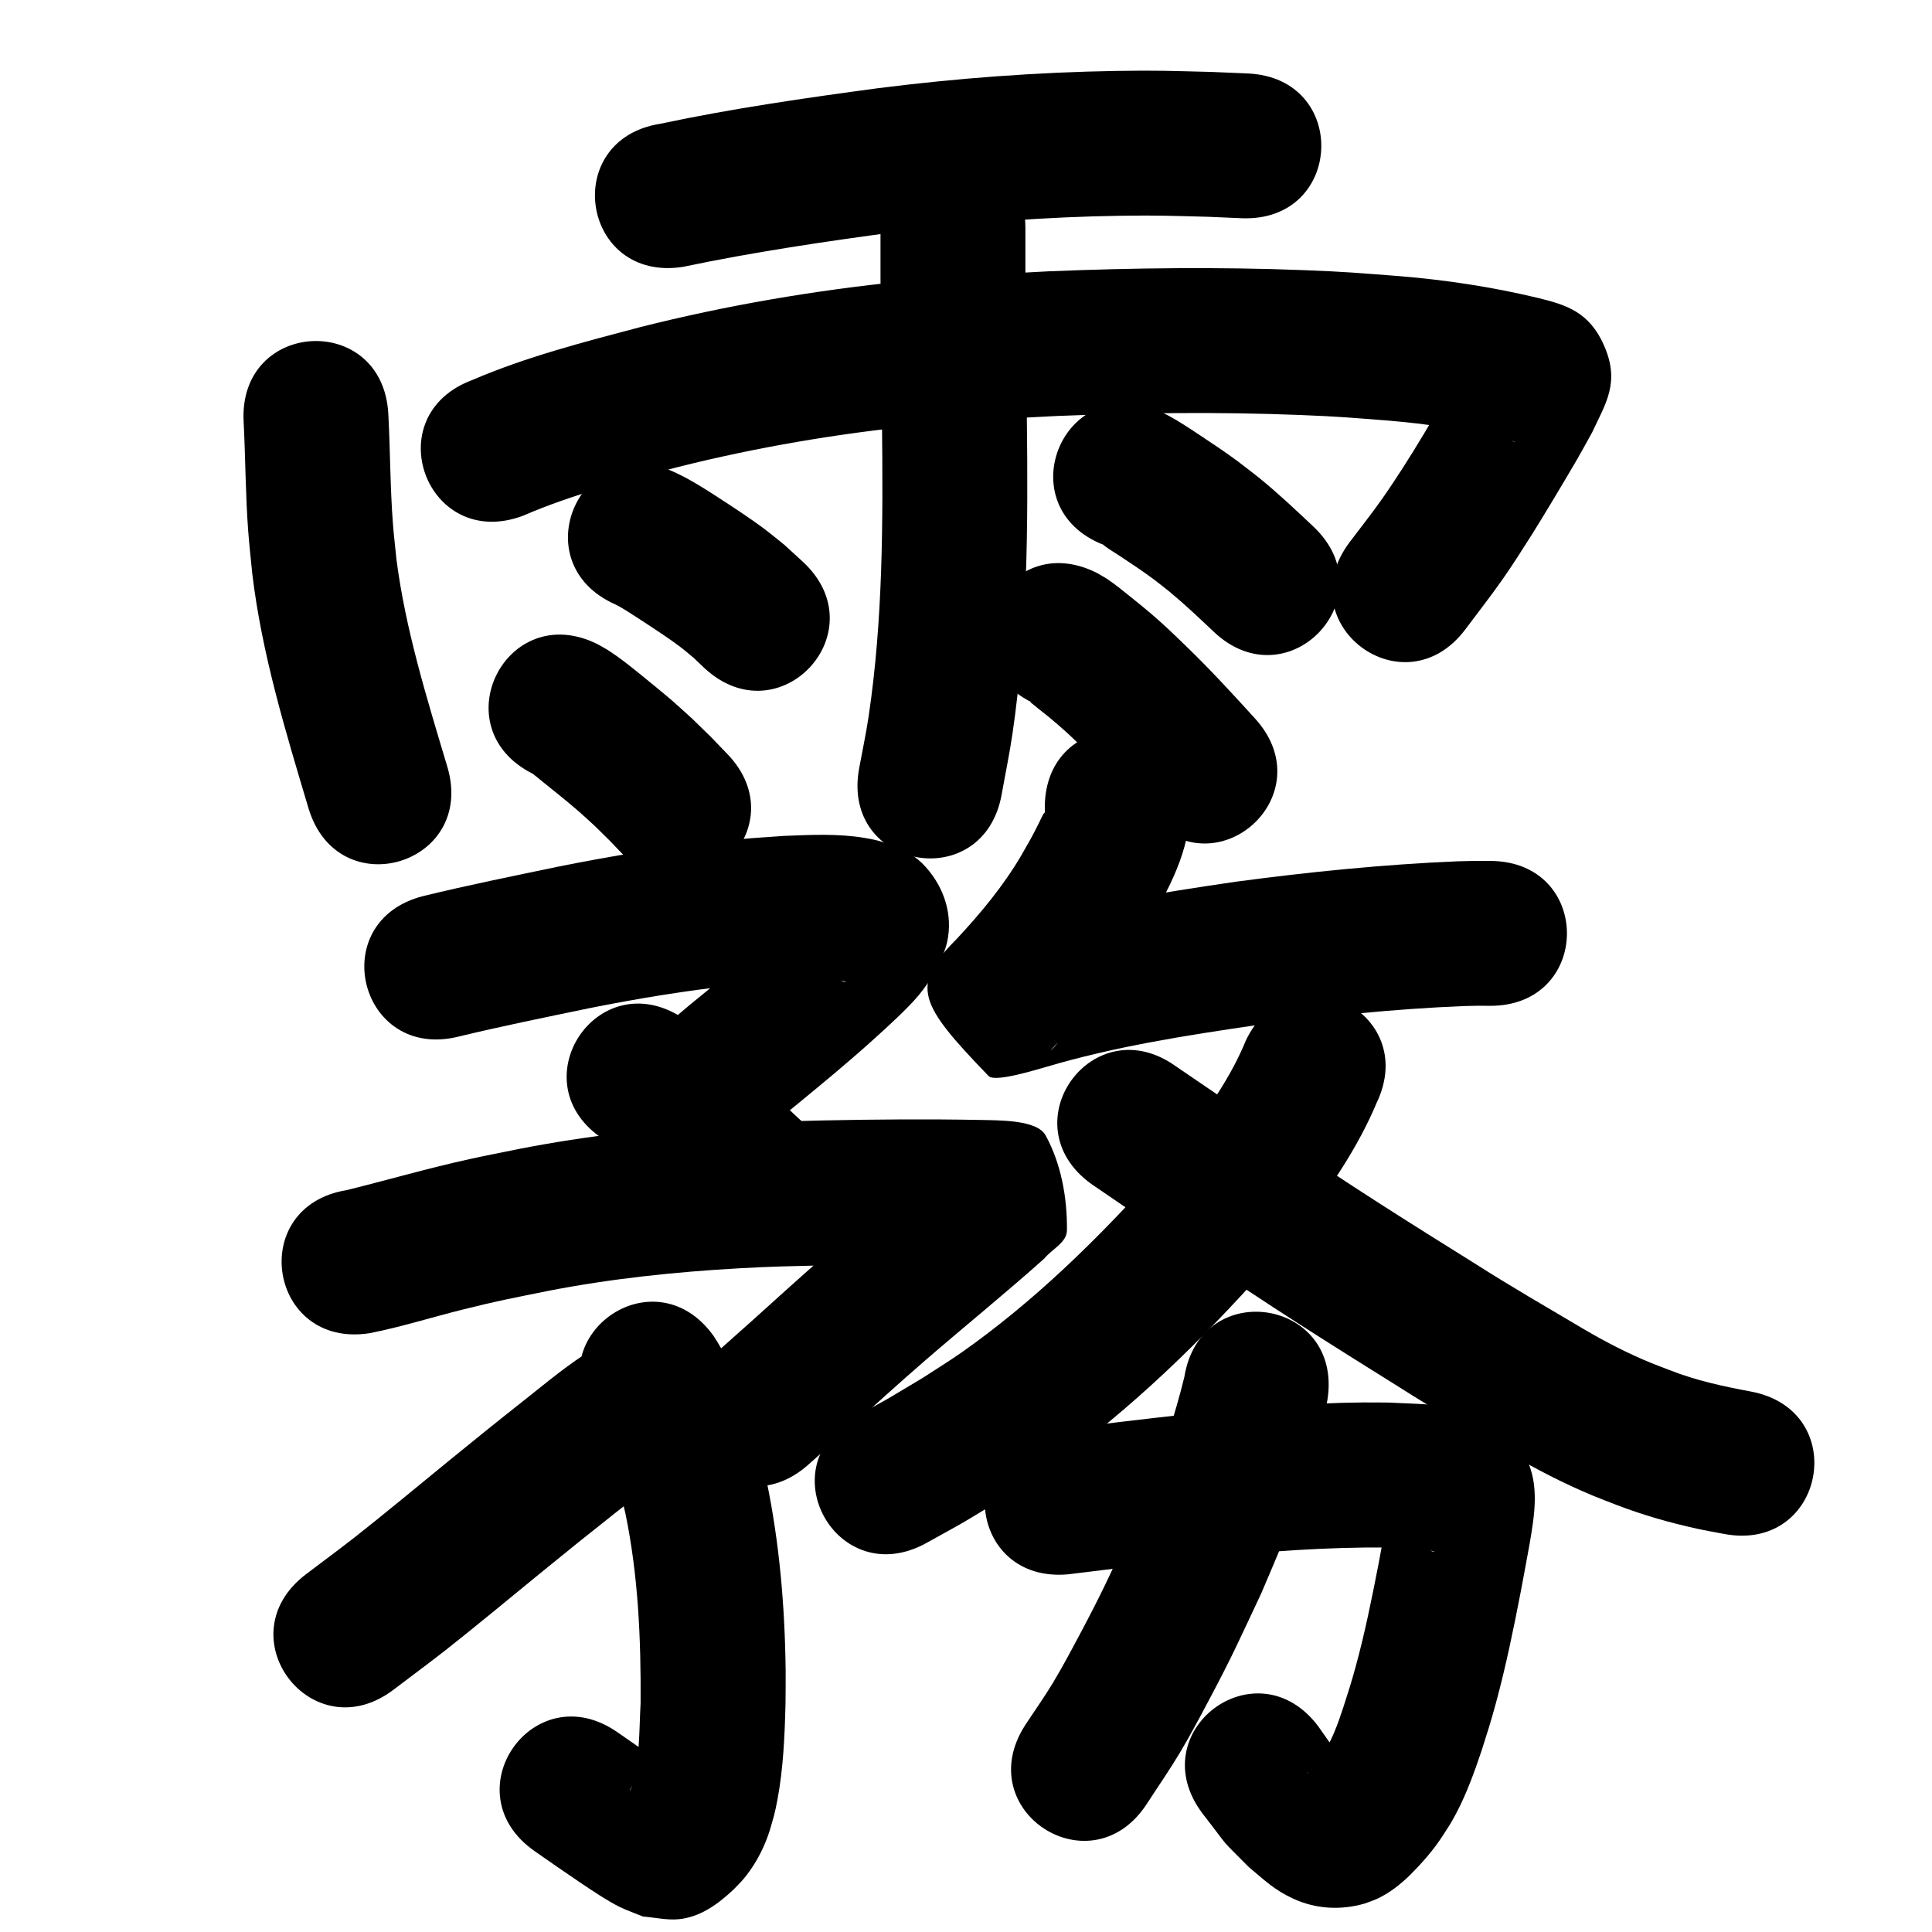 <?xml version="1.0" ?>
<svg xmlns="http://www.w3.org/2000/svg" viewBox="0 0 1000 1000">
<path d="m 353.499,138.13 c 36.79,-7.724 73.805,-13.165 111.049,-18.158 38.304,-4.822 76.866,-7.717 115.473,-8.296 19.642,-0.294 26.287,0.052 45.296,0.536 5.741,0.246 11.483,0.492 17.224,0.737 52.985,2.251 56.168,-72.682 3.183,-74.932 v 0 c -6.181,-0.261 -12.362,-0.521 -18.543,-0.782 -20.78,-0.506 -27.878,-0.873 -49.345,-0.527 -41.213,0.664 -82.378,3.766 -123.267,8.93 -37.708,5.068 -75.384,10.484 -112.623,18.386 -52.4,8.169 -40.847,82.274 11.553,74.105 z"/>
<path d="m 126.104,218.261 c 0.971,18.866 0.946,37.785 2.366,56.629 0.553,7.336 1.394,14.648 2.092,21.972 4.95,41.491 17.184,81.56 29.108,121.455 15.189,50.811 87.047,29.33 71.858,-21.481 v 0 c -10.54,-35.25 -21.574,-70.603 -26.315,-107.205 -0.615,-6.221 -1.368,-12.43 -1.845,-18.664 -1.442,-18.852 -1.353,-37.784 -2.368,-56.657 -2.794,-52.959 -77.689,-49.009 -74.896,3.951 z"/>
<path d="m 270.687,266.959 c 25.666,-11.117 52.857,-18.027 79.83,-25.126 41.218,-10.37 83.217,-17.454 125.499,-21.698 28.672,-2.878 41.864,-3.255 70.657,-4.807 42.086,-1.694 84.247,-2.19 126.343,-0.523 20.847,0.825 25.576,1.36 45.494,2.891 20.193,1.697 40.27,4.651 59.965,9.426 1.719,0.438 4.07,1.033 5.842,1.501 0.575,0.152 -1.271,-0.064 -1.728,-0.445 -7.007,-5.844 -15.917,-10.235 -20.522,-18.112 -9.522,-16.288 2.729,-28.399 -4.691,-20.522 -13.513,23.5 -26.903,47.218 -42.529,69.411 -5.225,7.42 -10.903,14.51 -16.355,21.765 -31.749,42.48 28.327,87.379 60.075,44.899 v 0 c 6.331,-8.51 12.906,-16.845 18.994,-25.531 5.492,-7.838 10.608,-15.935 15.729,-24.02 4.728,-7.465 18.152,-29.877 23.058,-38.385 2.646,-4.589 5.164,-9.252 7.746,-13.878 6.985,-15.069 14.59,-25.794 6.137,-45.025 -7.66,-17.427 -19.702,-21.012 -34.183,-24.571 -23.604,-5.662 -47.632,-9.31 -71.828,-11.296 -21.554,-1.635 -26.62,-2.203 -49.097,-3.079 -44.154,-1.72 -88.376,-1.201 -132.518,0.604 -31.002,1.697 -44.549,2.077 -75.51,5.229 -45.724,4.654 -91.134,12.4 -135.705,23.646 -29.379,7.765 -58.99,15.369 -86.984,27.402 -49.67,18.585 -23.387,88.829 26.283,70.244 z"/>
<path d="m 455.746,118.067 c -0.153,33.602 0.379,67.2 0.775,100.798 0.536,50.743 0.571,101.795 -6.949,152.115 -1.348,9.02 -3.278,17.943 -4.917,26.915 -9.398,52.194 64.415,65.484 73.813,13.291 v 0 c 1.863,-10.477 4.045,-20.903 5.589,-31.432 7.85,-53.53 8.074,-107.801 7.458,-161.773 -0.393,-33.304 -0.923,-66.607 -0.77,-99.914 0,-53.033 -75,-53.033 -75,0 z"/>
<path d="m 318.5,312.851 c 0.93,0.489 1.881,0.939 2.789,1.467 3.099,1.804 9.904,6.249 12.171,7.735 5.616,3.681 12.984,8.503 18.37,12.569 2.449,1.849 4.759,3.876 7.139,5.814 1.866,1.777 3.732,3.554 5.598,5.33 38.868,36.08 89.893,-18.887 51.025,-54.967 v 0 c -3.237,-2.96 -6.474,-5.92 -9.711,-8.881 -3.611,-2.864 -7.143,-5.831 -10.833,-8.593 -5.934,-4.441 -14.767,-10.282 -21.025,-14.357 -6.656,-4.334 -11.945,-7.775 -18.859,-11.564 -2.044,-1.12 -4.173,-2.076 -6.26,-3.114 -48.48,-21.499 -78.884,47.063 -30.404,68.561 z"/>
<path d="m 275.86,400.552 c 7.971,6.554 16.173,12.858 23.956,19.645 2.796,2.438 5.486,4.995 8.229,7.492 9.968,9.839 5.178,4.972 14.391,14.581 36.766,38.22 90.817,-13.775 54.051,-51.995 v 0 c -11.433,-11.854 -5.413,-5.781 -18.099,-18.178 -3.497,-3.153 -6.939,-6.369 -10.491,-9.46 -3.402,-2.96 -13.786,-11.473 -17.648,-14.567 -5.16,-4.134 -9.441,-7.577 -14.973,-11.173 -1.919,-1.248 -3.957,-2.304 -5.935,-3.456 -47.455,-23.675 -80.937,43.437 -33.481,67.112 z"/>
<path d="m 571.311,282.054 c 9e-4,0.066 -0.05,0.159 0.003,0.199 2.797,2.124 5.851,3.887 8.776,5.832 5.717,3.803 11.641,7.716 17.146,11.823 2.805,2.093 5.505,4.321 8.258,6.482 7.887,6.548 15.327,13.599 22.767,20.641 38.541,36.43 90.06,-18.075 51.519,-54.505 v 0 c -9.186,-8.672 -18.385,-17.344 -28.203,-25.309 -3.679,-2.848 -7.299,-5.774 -11.037,-8.545 -5.943,-4.405 -13.1,-9.187 -19.31,-13.298 -4.895,-3.24 -10.943,-7.278 -16.136,-10.085 -2.159,-1.167 -4.434,-2.105 -6.651,-3.158 -49.442,-19.184 -76.572,50.737 -27.131,69.921 z"/>
<path d="m 534.069,363.556 c -0.244,-0.084 -0.819,-0.493 -0.731,-0.251 0.156,0.429 0.635,0.659 0.986,0.952 5.695,4.752 5.89,4.517 12.348,10.053 7.03,6.026 9.37,8.506 16.213,15.129 10.866,10.559 21.08,21.746 31.259,32.958 35.672,39.243 91.17,-11.204 55.498,-50.448 v 0 c -11.31,-12.428 -22.655,-24.831 -34.729,-36.53 -3.565,-3.42 -7.066,-6.909 -10.696,-10.261 -7.393,-6.826 -10.545,-9.351 -17.947,-15.352 -4.03,-3.267 -8.798,-7.179 -13.123,-10.065 -1.801,-1.202 -3.731,-2.199 -5.596,-3.298 -47.455,-23.675 -80.936,43.437 -33.481,67.112 z"/>
<path d="m 237.41,536.527 c 22.395,-5.431 45.004,-9.977 67.561,-14.68 25.095,-5.001 50.357,-9.189 75.807,-11.897 13.495,-1.436 17.228,-1.577 30.225,-2.463 7.945,-0.295 15.958,-0.778 23.891,0.088 0.892,0.097 1.781,0.252 2.651,0.473 0.102,0.026 0.297,0.243 0.192,0.249 -0.412,0.021 -0.815,-0.131 -1.222,-0.196 -1.293,-0.536 -2.685,-0.878 -3.88,-1.608 -2.33,-1.422 -4.726,-2.85 -6.629,-4.807 -7.005,-7.203 -10.602,-15.928 -9.821,-25.992 0.202,-2.604 1.169,-5.092 1.754,-7.638 -0.35,0.102 -0.774,0.068 -1.051,0.305 -1.915,1.634 -3.601,3.52 -5.443,5.236 -3.076,2.866 -6.182,5.701 -9.31,8.511 -12.017,10.794 -24.41,21.081 -36.901,31.317 -11.409,9.131 -22.402,18.754 -33.324,28.456 -39.631,35.241 10.207,91.287 49.838,56.046 v 0 c 10.164,-9.048 20.406,-18.009 31.04,-26.506 13.588,-11.147 27.105,-22.329 40.137,-34.129 6.534,-5.916 16.573,-15.031 22.355,-21.865 3.137,-3.708 5.765,-7.818 8.647,-11.728 2.1,-5.351 5.068,-10.438 6.299,-16.053 3.114,-14.193 -1.543,-28.244 -11.045,-38.854 -5.574,-6.223 -9.851,-7.656 -16.787,-11.088 -6.609,-2.186 -7.519,-2.751 -14.585,-3.954 -13.848,-2.357 -28.013,-1.654 -41.966,-1.089 -14.607,1.018 -18.846,1.186 -33.963,2.815 -27.6,2.975 -55.003,7.505 -82.218,12.946 -23.509,4.903 -47.069,9.649 -70.403,15.331 -51.456,12.835 -33.305,85.606 18.152,72.77 z"/>
<path d="m 312.586,589.806 c 11.24,7.291 20.682,17.005 30.494,26.048 8.196,7.543 16.237,15.251 24.441,22.785 39.08,35.851 89.78,-19.417 50.7,-55.267 v 0 c -8.17,-7.485 -16.145,-15.178 -24.313,-22.667 -12.967,-11.951 -25.645,-24.471 -40.643,-33.908 -44.554,-28.765 -85.234,34.244 -40.68,63.009 z"/>
<path d="m 191.451,690.031 c 16.301,-3.209 32.164,-8.258 48.274,-12.262 19.4,-4.822 23.42,-5.407 43.685,-9.547 32.807,-6.404 66.105,-9.901 99.458,-11.767 17.353,-0.971 27.342,-1.098 44.509,-1.53 26.299,-0.543 52.604,-0.752 78.905,-0.248 1.702,0.042 3.403,0.08 5.105,0.125 14.845,0.39 -9.273,0.867 -13.356,-5.828 -20.35,-33.366 -19.054,-32.86 -10.392,-50.731 -19.106,16.626 -38.73,32.654 -57.873,49.236 -14.173,12.278 -27.518,24.431 -41.442,36.983 -6.6,5.876 -13.2,11.752 -19.8,17.627 -39.609,35.265 10.264,91.281 49.872,56.016 v 0 c 6.716,-5.98 13.432,-11.96 20.148,-17.94 12.572,-11.336 26.924,-24.392 39.73,-35.486 20.61,-17.854 41.831,-35.001 62.167,-53.175 3.935,-4.869 11.734,-8.348 11.806,-14.608 0.193,-16.832 -2.959,-34.522 -11.073,-49.271 -4.464,-8.115 -24.253,-7.687 -33.463,-7.935 -27.414,-0.52 -54.833,-0.316 -82.245,0.259 -18.544,0.478 -28.959,0.609 -47.765,1.684 -36.676,2.097 -73.28,6.046 -109.351,13.117 -8.485,1.745 -16.994,3.373 -25.454,5.234 -21.262,4.677 -42.148,10.745 -63.267,15.985 -52.37,8.36 -40.547,82.423 11.823,74.062 z"/>
<path d="m 308.382,735.165 c 7.741,15.043 11.503,31.818 15.328,48.172 6.693,32.363 8.073,65.13 7.864,98.067 -0.81,14.845 -0.265,30.314 -5.03,44.608 -1.414,2.531 0.086,-0.724 0.482,-1.41 0.864,-0.707 -1.318,1.15 -1.021,0.828 0.834,-0.903 3.16,-2.404 3.659,-2.622 10.965,-4.803 8.678,-3.433 21.426,-3.558 0.733,0.069 2.666,0.776 2.2,0.206 -1.042,-1.275 -2.804,-1.727 -4.18,-2.63 -2.574,-1.687 -5.125,-3.409 -7.672,-5.138 -8.807,-5.978 -13.017,-8.944 -21.821,-15.068 -43.54,-30.279 -86.36,31.296 -42.82,61.575 v 0 c 6.959,4.839 16.202,11.308 23.237,16.029 5.385,3.613 14.672,9.877 20.729,12.811 3.917,1.897 8.052,3.307 12.078,4.96 6.051,0.471 12.106,1.925 18.153,1.413 11.422,-0.966 20.872,-8.015 28.824,-15.533 2.917,-3.002 4.197,-4.149 6.77,-7.498 5.295,-6.891 9.182,-14.67 11.831,-22.939 2.036,-7.116 2.583,-8.432 3.988,-15.959 3.056,-16.376 3.759,-33.069 4.167,-49.685 0.024,-5.673 0.137,-11.346 0.072,-17.019 -0.381,-33.125 -3.19,-66.303 -9.963,-98.764 -1.475,-6.14 -2.797,-12.319 -4.425,-18.42 -5.199,-19.479 -11.795,-39.108 -22.891,-56.085 -30.871,-43.122 -91.854,0.536 -60.984,43.658 z"/>
<path d="m 314.307,694.491 c -2.343,1.216 -4.761,2.296 -7.029,3.647 -12.412,7.392 -23.675,16.902 -34.961,25.83 -19.809,15.67 -19.463,15.499 -40.121,32.248 -12.266,10.055 -36.219,29.8 -48.505,39.407 -8.34,6.521 -16.869,12.797 -25.303,19.196 -42.235,32.073 3.124,91.803 45.359,59.729 v 0 c 8.999,-6.841 18.094,-13.557 26.998,-20.522 12.441,-9.732 36.151,-29.278 48.688,-39.555 21.284,-17.261 18.886,-15.423 39.232,-31.538 4.423,-3.503 8.843,-7.009 13.3,-10.467 2.726,-2.115 5.488,-4.184 8.251,-6.25 1.138,-0.851 2.356,-1.597 3.454,-2.499 0.084,-0.069 -0.21,-0.053 -0.316,-0.079 48.894,-20.541 19.844,-89.687 -29.049,-69.146 z"/>
<path d="m 540.785,417.982 c 0,0.835 0.074,1.673 0,2.504 -0.011,0.124 -0.172,0.18 -0.249,0.279 -0.251,0.324 -0.541,0.625 -0.734,0.987 -0.763,1.429 -1.397,2.923 -2.127,4.369 -4.471,8.856 -3.694,7.202 -9.017,16.569 -9.337,15.919 -21.144,30.106 -33.701,43.547 -24.12,24.181 -19.234,33.43 16.764,70.733 3.218,3.335 23.8,-3.071 29.501,-4.664 35.663,-10.604 72.523,-16.358 109.266,-21.721 35.5,-4.645 71.152,-8.386 106.935,-9.839 10.033,-0.22 5.493,-0.206 13.618,-0.132 53.032,0.327 53.495,-74.671 0.463,-74.999 v 0 c -10.759,-0.044 -5.032,-0.09 -17.183,0.195 -38.378,1.615 -76.624,5.505 -114.693,10.565 -39.96,5.862 -80.015,12.238 -118.806,23.758 -2.414,0.693 -8.759,0.077 -7.243,2.08 1.866,2.466 7.519,-1.972 9.259,0.585 11.063,16.258 20.399,33.951 26.877,52.519 0.901,2.584 -9.477,11.96 -4.255,6.506 1.437,-1.501 2.908,-2.968 4.363,-4.451 16.577,-17.821 31.976,-36.776 44.2,-57.907 10.6,-18.981 22.128,-39.025 21.762,-61.482 0,-53.033 -75,-53.033 -75,0 z"/>
<path d="m 644.883,538.489 c -7.61,18.618 -19.26,35.329 -31.618,51.082 -4.837,6.166 -9.968,12.095 -14.952,18.143 -30.377,33.841 -63.189,65.989 -100.48,92.228 -6.582,4.631 -13.466,8.817 -20.199,13.225 -23.786,14.192 -12.289,7.607 -34.432,19.858 -46.375,25.726 -9.993,91.311 36.382,65.584 v 0 c 25.232,-14.03 12.098,-6.464 39.329,-22.824 8.029,-5.323 16.235,-10.389 24.088,-15.969 42.008,-29.851 79.166,-66.085 113.299,-104.535 5.8,-7.098 11.78,-14.053 17.4,-21.295 15.12,-19.483 29.211,-40.27 38.816,-63.08 22.923,-47.823 -44.709,-80.241 -67.632,-32.418 z"/>
<path d="m 564.9,612.846 c 18.746,12.825 37.533,25.591 56.258,38.448 33.707,23.257 68.385,45.041 103.121,66.712 18.741,11.939 37.981,23.055 57.093,34.379 13.807,8.132 28.1,15.502 42.898,21.669 4.182,1.743 8.433,3.318 12.649,4.976 13.523,5.155 27.436,9.161 41.571,12.243 4.584,1 9.212,1.782 13.818,2.672 52.095,9.933 66.142,-63.74 14.047,-73.673 v 0 c -14.31,-2.678 -28.571,-5.708 -42.155,-11.105 -3.23,-1.249 -6.488,-2.43 -9.691,-3.747 -12.056,-4.957 -23.685,-10.947 -34.909,-17.561 -18.62,-11.031 -37.369,-21.852 -55.625,-33.486 -33.806,-21.089 -67.563,-42.275 -100.366,-64.908 -18.257,-12.535 -36.554,-25.01 -54.863,-37.467 -43.026,-31.005 -86.873,29.843 -43.847,60.848 z"/>
<path d="m 552.87,814.861 c 23.874,-2.95 47.747,-5.887 71.661,-8.505 31.203,-3.413 62.528,-5.617 93.924,-5.391 7.23,0.312 9.258,0.297 16.069,0.934 1.168,0.109 6.171,0.602 7.95,1.138 0.289,0.087 -0.62,0.136 -0.904,0.035 -2.501,-0.89 -4.924,-1.989 -7.385,-2.983 -16.921,-17.035 -6.756,-3.882 -14.624,-20.354 -0.103,-0.215 -0.57,0.109 -0.629,0.34 -0.567,2.203 -0.782,4.483 -1.188,6.721 -1.338,7.375 -2.957,15.962 -4.321,23.25 -3.447,17.727 -7.021,35.446 -11.801,52.87 -2.378,8.67 -3.593,12.214 -6.257,20.583 -2.943,8.999 -6.149,17.938 -11.491,25.802 -1.98,3.081 -4.54,5.677 -7.123,8.242 -0.135,0.112 -0.256,0.244 -0.406,0.336 -0.05,0.03 0.056,-0.103 0.095,-0.146 0.067,-0.073 0.529,-0.514 0.634,-0.58 3.494,-2.22 2.389,-1.562 6.185,-3.235 3.111,-1.085 6.4,-1.624 9.708,-1.344 1.704,0.144 3.362,0.632 5.057,0.863 0.504,0.069 1.822,0.449 1.527,0.035 -1.149,-1.615 -2.914,-2.689 -4.372,-4.033 -8.94,-9.565 -4.586,-4.304 -12.879,-15.931 -31.892,-42.372 -91.815,2.731 -59.923,45.102 v 0 c 15.825,20.423 7.719,11.284 23.95,27.736 8.228,6.847 13.182,11.867 23.104,16.427 11.755,5.402 24.497,6.037 36.788,2.545 2.165,-0.824 4.39,-1.503 6.494,-2.471 6.433,-2.961 12.021,-7.395 17.082,-12.28 6.216,-6.245 12.076,-12.848 16.881,-20.264 3.001,-4.671 4.168,-6.292 6.86,-11.356 5.55,-10.44 9.57,-21.602 13.325,-32.784 3.219,-10.188 4.502,-13.917 7.386,-24.515 5.187,-19.06 9.146,-38.42 12.898,-57.805 0.652,-3.486 3.953,-21.026 4.612,-24.907 2.453,-14.428 5.236,-30.458 -1.905,-44.314 -3.348,-6.497 -9.324,-11.257 -13.987,-16.885 -4.191,-2.15 -8.221,-4.645 -12.572,-6.449 -2.629,-1.09 -5.472,-1.585 -8.253,-2.189 -11.833,-2.568 -24.127,-2.468 -36.144,-3.131 -4.494,-0.021 -8.989,-0.109 -13.483,-0.064 -29.767,0.3 -59.455,2.865 -89.05,5.9 -23.449,2.571 -46.868,5.381 -70.267,8.366 -52.816,4.791 -46.041,79.484 6.775,74.693 z"/>
<path d="m 613.004,712.784 c -4.97,20.207 -11.573,40.006 -19.363,59.298 -3.175,7.862 -6.604,15.62 -9.906,23.429 -10.498,22.185 -13.374,28.928 -25.046,50.834 -4.44,8.333 -8.874,16.678 -13.744,24.767 -4.449,7.388 -9.462,14.421 -14.193,21.631 -28.931,44.446 33.925,85.361 62.857,40.915 v 0 c 5.648,-8.734 11.597,-17.281 16.943,-26.203 5.285,-8.821 10.106,-17.914 14.93,-26.995 12.835,-24.163 15.768,-31.167 27.362,-55.812 3.643,-8.663 7.439,-17.262 10.93,-25.988 8.736,-21.838 16.349,-44.309 21.882,-67.193 0.545,-2.252 0.935,-4.539 1.403,-6.809 8.397,-52.364 -65.657,-64.239 -74.054,-11.875 z"/>
</svg>
